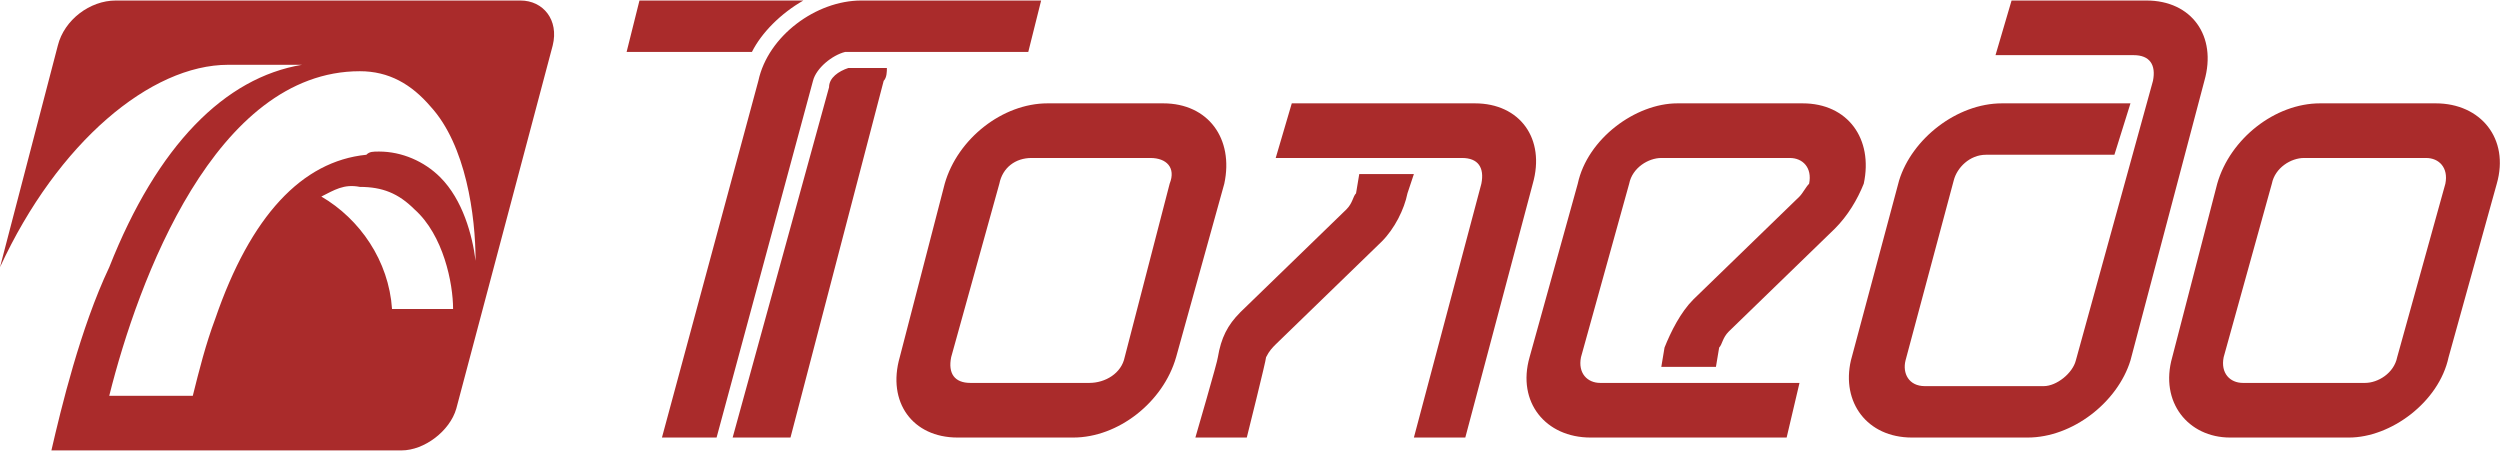 <?xml version="1.0" encoding="UTF-8"?>
<!DOCTYPE svg PUBLIC "-//W3C//DTD SVG 1.1//EN" "http://www.w3.org/Graphics/SVG/1.1/DTD/svg11.dtd">
<!-- Creator: CorelDRAW X7 -->
<svg xmlns="http://www.w3.org/2000/svg" xml:space="preserve" width="56.046mm" height="10.109mm" version="1.1" style="shape-rendering:geometricPrecision; text-rendering:geometricPrecision; image-rendering:optimizeQuality; fill-rule:evenodd; clip-rule:evenodd"
viewBox="0 0 778 140"
 xmlns:xlink="http://www.w3.org/1999/xlink">
 <defs>
  <style type="text/css">
   <![CDATA[
    .fil0 {fill:#AA2B2B}
   ]]>
  </style>
 </defs>
 <g id="Слой_x0020_1">
  <g id="_2267239735600">
   <g id="Symbols">
    <g id="logo">
     <path id="Combined-Shape" class="fil0" d="M36 0l126 0c7,0 12,6 10,14l-30 113c-2,7 -10,13 -17,13l-109 0c3,-13 9,-38 18,-57 15,-38 36,-59 60,-63l-14 0c0,0 0,0 0,0 -1,0 -2,0 -2,0l0 0 0 0 -7 0c-24,0 -53,24 -71,63l18 -69c2,-8 10,-14 18,-14zm78 48c1,-1 2,-1 4,-1 7,0 14,3 19,8 7,7 10,18 11,26 0,-14 -3,-36 -14,-48 -6,-7 -13,-11 -22,-11 -45,0 -69,65 -78,101l26 0c2,-8 4,-16 7,-24 11,-32 27,-49 47,-51zm15 17c-5,-5 -10,-7 -17,-7 -5,-1 -8,1 -12,3 12,7 21,20 22,35l19 0c0,-8 -3,-23 -12,-31z"/>
     <path id="Fill-1" class="fil0" d="M440 136l16 0 21 -79c4,-14 -4,-25 -18,-25l-57 0 -5 17 58 0c5,0 7,3 6,8l-21 79zm-68 0l16 0c0,0 6,-24 6,-25 1,-2 2,-3 3,-4l33 -32c4,-4 7,-10 8,-15l2 -6 -17 0 -1 6c-1,1 -1,3 -3,5l-33 32c-4,4 -6,8 -7,14 0,1 -7,25 -7,25zm-6 -25c-4,14 -18,25 -32,25l-36 0c-14,0 -22,-11 -18,-25l14 -54c4,-14 18,-25 32,-25l36 0c14,0 22,11 19,25l-15 54zm-8 -62c5,0 8,3 6,8l-14 54c-1,5 -6,8 -11,8l-37 0c-5,0 -7,-3 -6,-8l15 -54c1,-5 5,-8 10,-8l37 0zm213 22l-33 32c-2,2 -2,4 -3,5l-1 6 -17 0 1 -6c2,-5 5,-11 9,-15l33 -32c1,-1 2,-3 3,-4 1,-5 -2,-8 -6,-8l-40 0c-4,0 -9,3 -10,8l-15 54c-1,5 2,8 6,8l62 0 -4 17 -61 0c-14,0 -23,-11 -19,-25l15 -54c3,-14 18,-25 31,-25l39 0c14,0 22,11 19,25 -2,5 -5,10 -9,14zm97 -71l-42 0 -5 17 43 0c5,0 7,3 6,8l-24 87c-1,4 -6,8 -10,8l-37 0c-5,0 -7,-4 -6,-8l15 -56c1,-4 5,-8 10,-8l40 0 5 -16 -40 0c-14,0 -28,11 -32,24l-15 56c-3,13 5,24 19,24l36 0c14,0 28,-11 32,-24l23 -87c4,-14 -4,-25 -18,-25zm94 111c-3,14 -18,25 -31,25l-37 0c-13,0 -22,-11 -18,-25l14 -54c4,-14 18,-25 32,-25l36 0c14,0 23,11 19,25l-15 54zm-7 -62l-38 0c-4,0 -9,3 -10,8l-15 54c-1,5 2,8 6,8l38 0c4,0 9,-3 10,-8l15 -54c1,-5 -2,-8 -6,-8zm-505 -49c-7,4 -13,10 -16,16l-39 0 4 -16 51 0zm14 21l12 0c0,1 0,3 -1,4l-29 111 -18 0 30 -109c0,-3 3,-5 6,-6zm-41 115l30 -111c1,-4 6,-8 10,-9l57 0 4 -16 -56 0c-14,0 -29,11 -32,25l-30 111 17 0z"/>
    </g>
   </g>
  </g>
 </g>
</svg>
